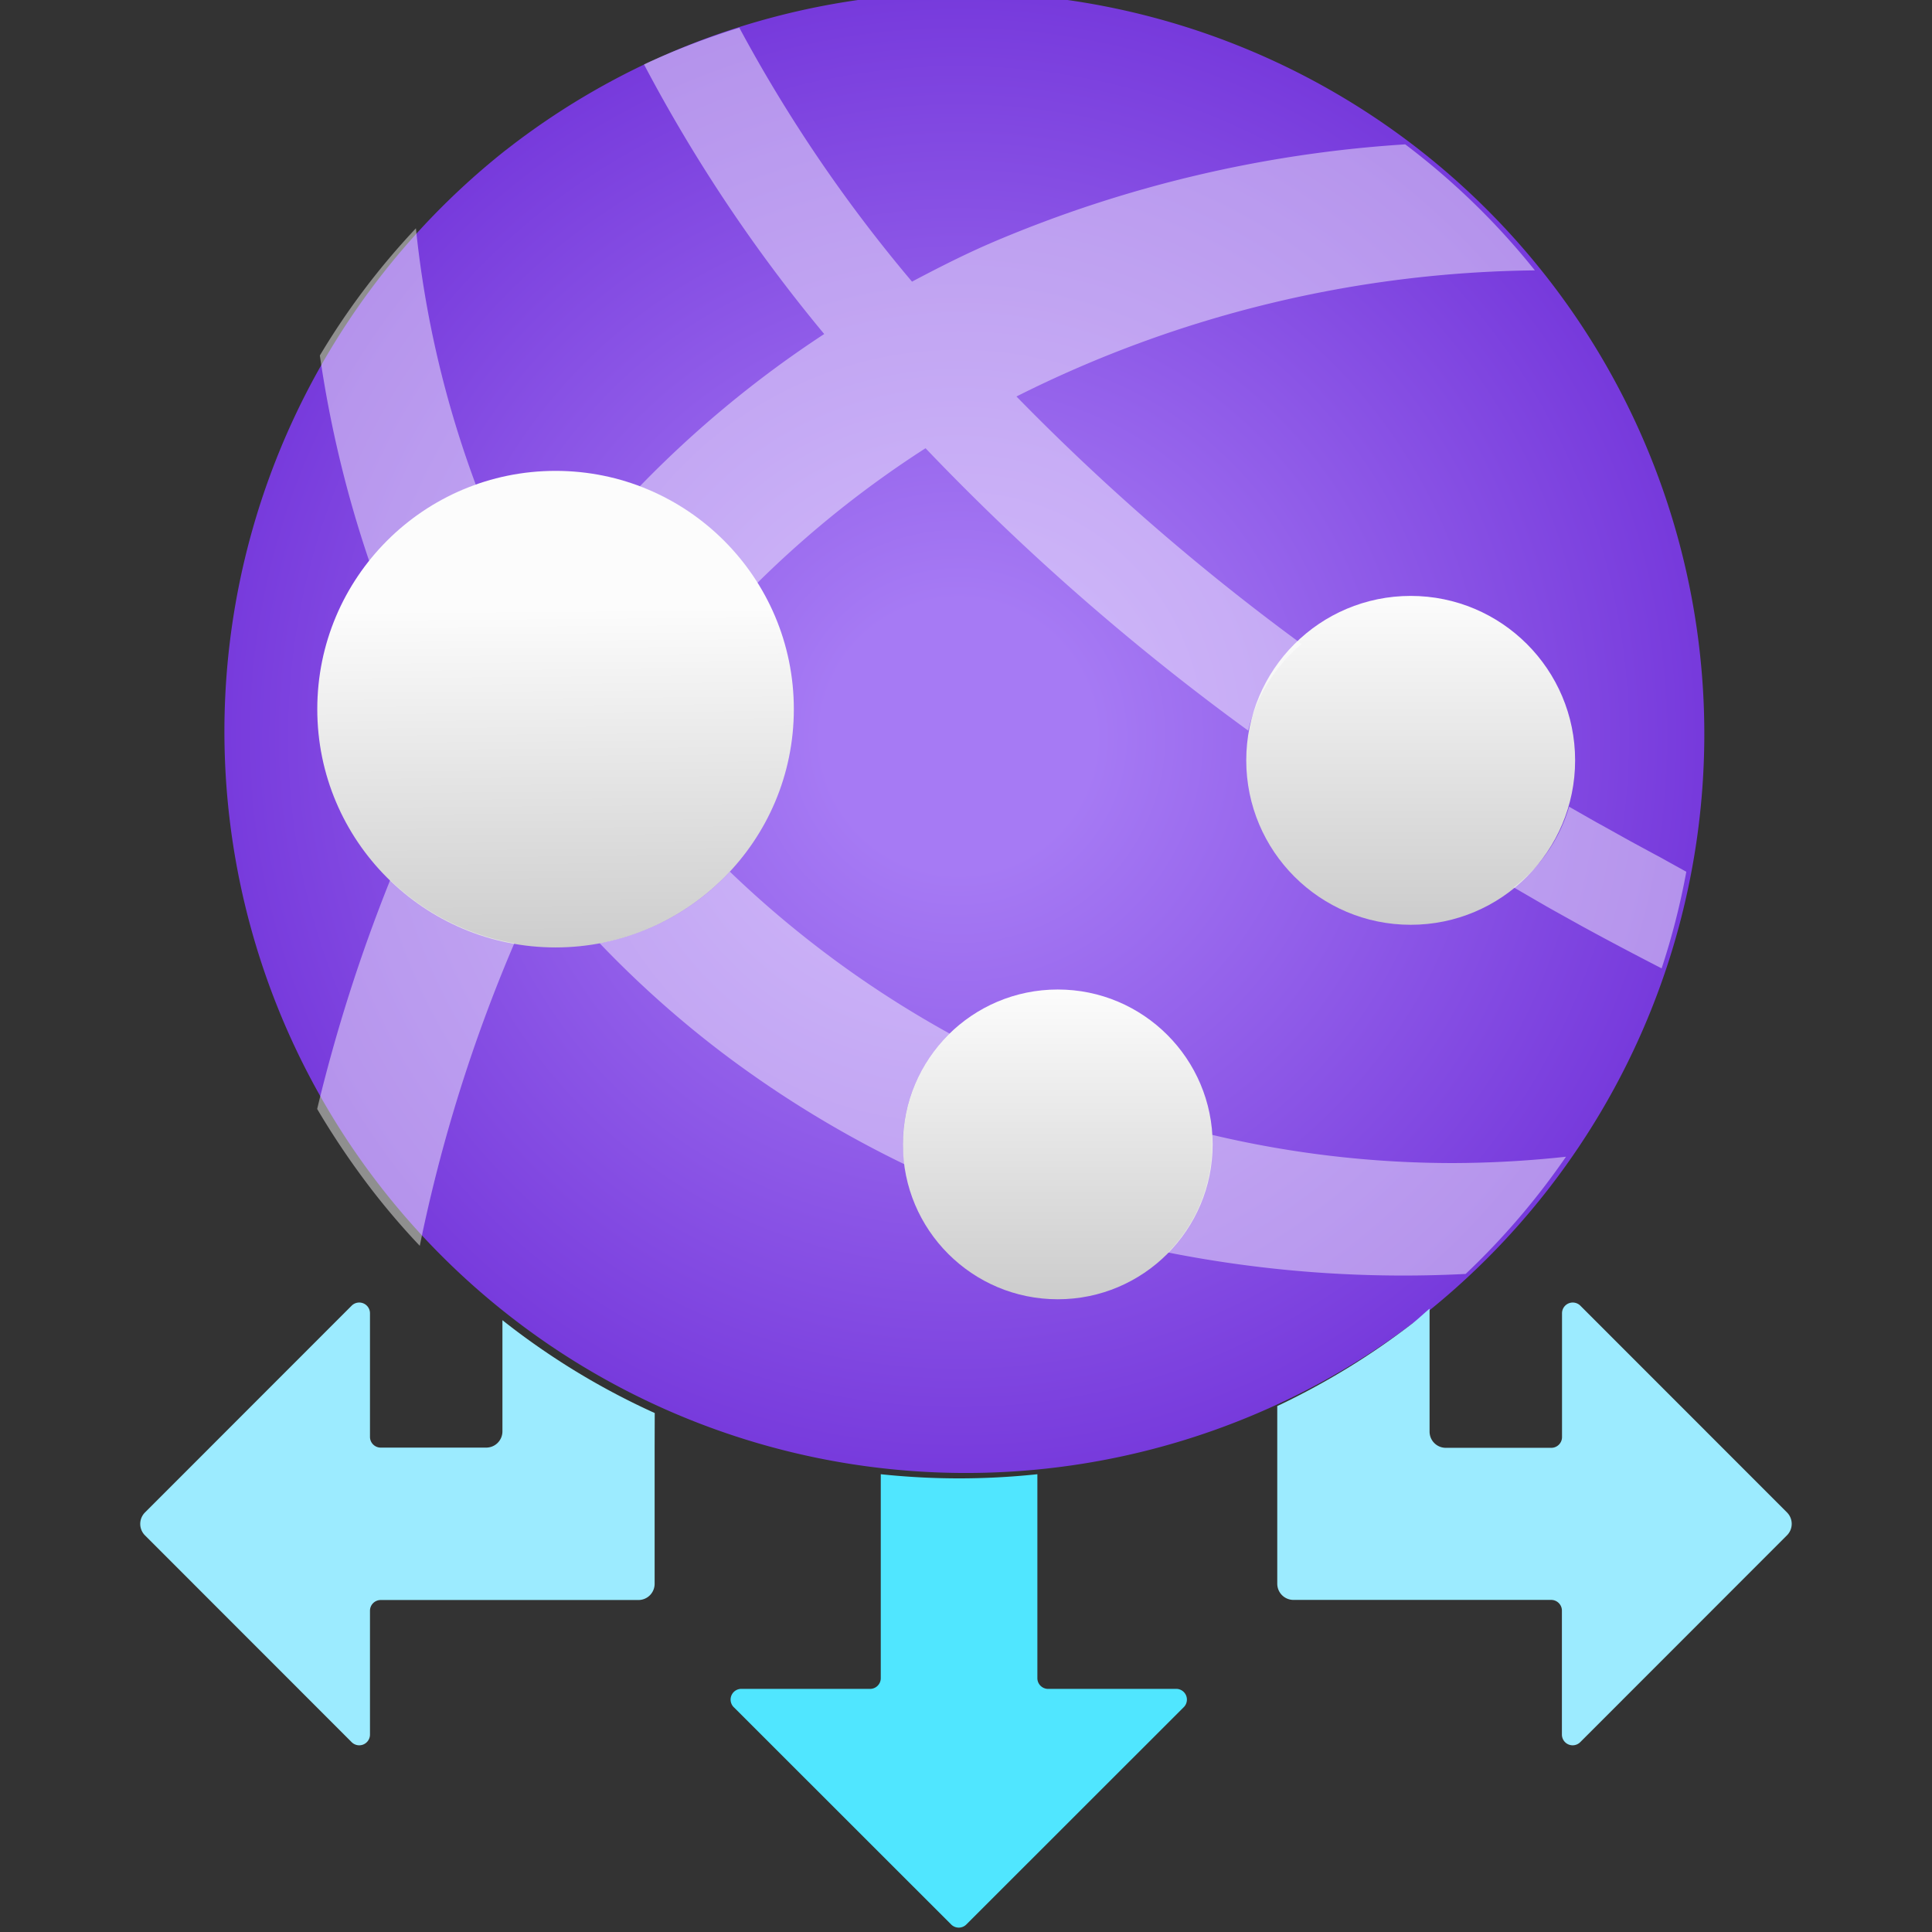 <svg xmlns="http://www.w3.org/2000/svg" width="18" height="18" viewBox="0 0 18 18">
  <rect x="0" y="0" width="18" height="18" fill="#333333" stroke="none"/>
  <defs>
    <radialGradient id="a50aa6a9-2137-42dd-8cb7-42249e92af6a" cx="1211.822" cy="2809.012" r="46.051" gradientTransform="translate(-172.842 -414.488) scale(0.15)" gradientUnits="userSpaceOnUse">
      <stop offset="0.183" stop-color="#a67af4" />
      <stop offset="1" stop-color="#773adc" />
    </radialGradient>
    <linearGradient id="b658479f-4241-4ca4-abf3-36b5d543d4d4" x1="5.193" y1="8.885" x2="5.168" y2="5.668" gradientUnits="userSpaceOnUse">
      <stop offset="0" stop-color="#ccc" />
      <stop offset="1" stop-color="#fcfcfc" />
    </linearGradient>
    <linearGradient id="b913467a-ac6b-4f3f-a80d-73dd1d5b01e2" x1="9.855" y1="12.104" x2="9.855" y2="9.219" gradientUnits="userSpaceOnUse">
      <stop offset="0" stop-color="#ccc" />
      <stop offset="1" stop-color="#fcfcfc" />
    </linearGradient>
    <linearGradient id="aebd585d-a4b5-427c-9d97-5761ba9b921e" x1="13.143" y1="8.616" x2="13.143" y2="5.552" gradientUnits="userSpaceOnUse">
      <stop offset="0" stop-color="#ccc" />
      <stop offset="1" stop-color="#fcfcfc" />
    </linearGradient>
  </defs>
  <g id="fa7afc0c-2f8b-4336-ac44-e008b422964e">
    <path id="e0c1d061-8ddc-4955-81a9-c7cec3633adc" d="M13.166,12.325A6.908,6.908,0,0,1,4.7,1.408l.07-.054a6.908,6.908,0,0,1,8.4,10.971" fill="url(#a50aa6a9-2137-42dd-8cb7-42249e92af6a)" />
    <path d="M9.839,15.735H9.765a.1.1,0,0,1-.1-.1v-1.9a6.908,6.908,0,0,1-1.459,0v1.9a.1.1,0,0,1-.1.1H6.914a.1.1,0,0,0-.073.175L8.86,17.928a.1.1,0,0,0,.145,0l2.019-2.018a.1.1,0,0,0-.073-.175Z" fill="#50e6ff" />
    <g>
      <path d="M6.1,13.165A6.82,6.82,0,0,1,4.681,12.3v1.036a.151.151,0,0,1-.152.151H3.547a.1.1,0,0,1-.1-.1V12.236a.1.1,0,0,0-.171-.071L1.351,14.091a.151.151,0,0,0,0,.214l1.925,1.926a.1.1,0,0,0,.171-.071V15.007a.1.1,0,0,1,.1-.1h2.4a.151.151,0,0,0,.152-.151V13.488h0Z" fill="#9cebff" />
      <path d="M16.649,14.091l-1.925-1.926a.1.1,0,0,0-.171.071v1.153a.1.1,0,0,1-.1.1h-.982a.151.151,0,0,1-.152-.151V12.193c-.052.043-.1.09-.153.132A6.921,6.921,0,0,1,11.9,13.1v.387h0v1.268a.151.151,0,0,0,.152.151h2.4a.1.1,0,0,1,.1.1V16.16a.1.1,0,0,0,.171.071l1.925-1.926A.151.151,0,0,0,16.649,14.091Z" fill="#9cebff" />
    </g>
    <circle cx="5.176" cy="6.607" r="2.22" fill="url(#b658479f-4241-4ca4-abf3-36b5d543d4d4)" />
    <circle cx="9.855" cy="10.662" r="1.443" fill="url(#b913467a-ac6b-4f3f-a80d-73dd1d5b01e2)" />
    <circle cx="13.143" cy="7.084" r="1.532" fill="url(#aebd585d-a4b5-427c-9d97-5761ba9b921e)" />
    <path d="M3.635,8.2a2.212,2.212,0,0,0,1.157.588,14.57,14.57,0,0,0-.881,2.819,6.822,6.822,0,0,1-.45-.526,7.484,7.484,0,0,1-.506-.749A15.337,15.337,0,0,1,3.635,8.2ZM6.8,8.121a2.207,2.207,0,0,1-1.213.667A9.672,9.672,0,0,0,6.762,9.833a10.123,10.123,0,0,0,1.664,1.014,1.413,1.413,0,0,1-.014-.185A1.435,1.435,0,0,1,8.848,9.63,9.732,9.732,0,0,1,6.8,8.121Zm-2.365-3.6a9.665,9.665,0,0,1-.56-2.394,6.827,6.827,0,0,0-.895,1.185,10.742,10.742,0,0,0,.461,1.919A2.231,2.231,0,0,1,4.431,4.518ZM15.455,7.98l-.025-.013-.24-.13-.045-.025-.217-.121-.053-.029-.256-.146a1.448,1.448,0,0,1-.517.751l.3.174.069.039.282.157.028.015c.227.124.461.247.7.37h0a6.816,6.816,0,0,0,.23-.9Zm-4.162,2.593c0,.029,0,.059,0,.089a1.436,1.436,0,0,1-.411,1.007,11.28,11.28,0,0,0,2.773.2,6.863,6.863,0,0,0,.935-1.092,9.94,9.94,0,0,1-1.064.059A9.726,9.726,0,0,1,11.293,10.573ZM12.127,6A21.38,21.38,0,0,1,9.47,3.694,11.011,11.011,0,0,1,14.3,2.519a6.781,6.781,0,0,0-1.208-1.174,11.7,11.7,0,0,0-3.815.9c-.267.113-.525.244-.78.379A13.762,13.762,0,0,1,6.888.258,6.977,6.977,0,0,0,6,.6,14.513,14.513,0,0,0,7.679,3.112,10.079,10.079,0,0,0,5.96,4.532a2.228,2.228,0,0,1,1.095.9A9.624,9.624,0,0,1,8.623,4.176a22.324,22.324,0,0,0,3.006,2.631A1.5,1.5,0,0,1,12.127,6Z" fill="#fff" opacity="0.45" />
  </g>
</svg>